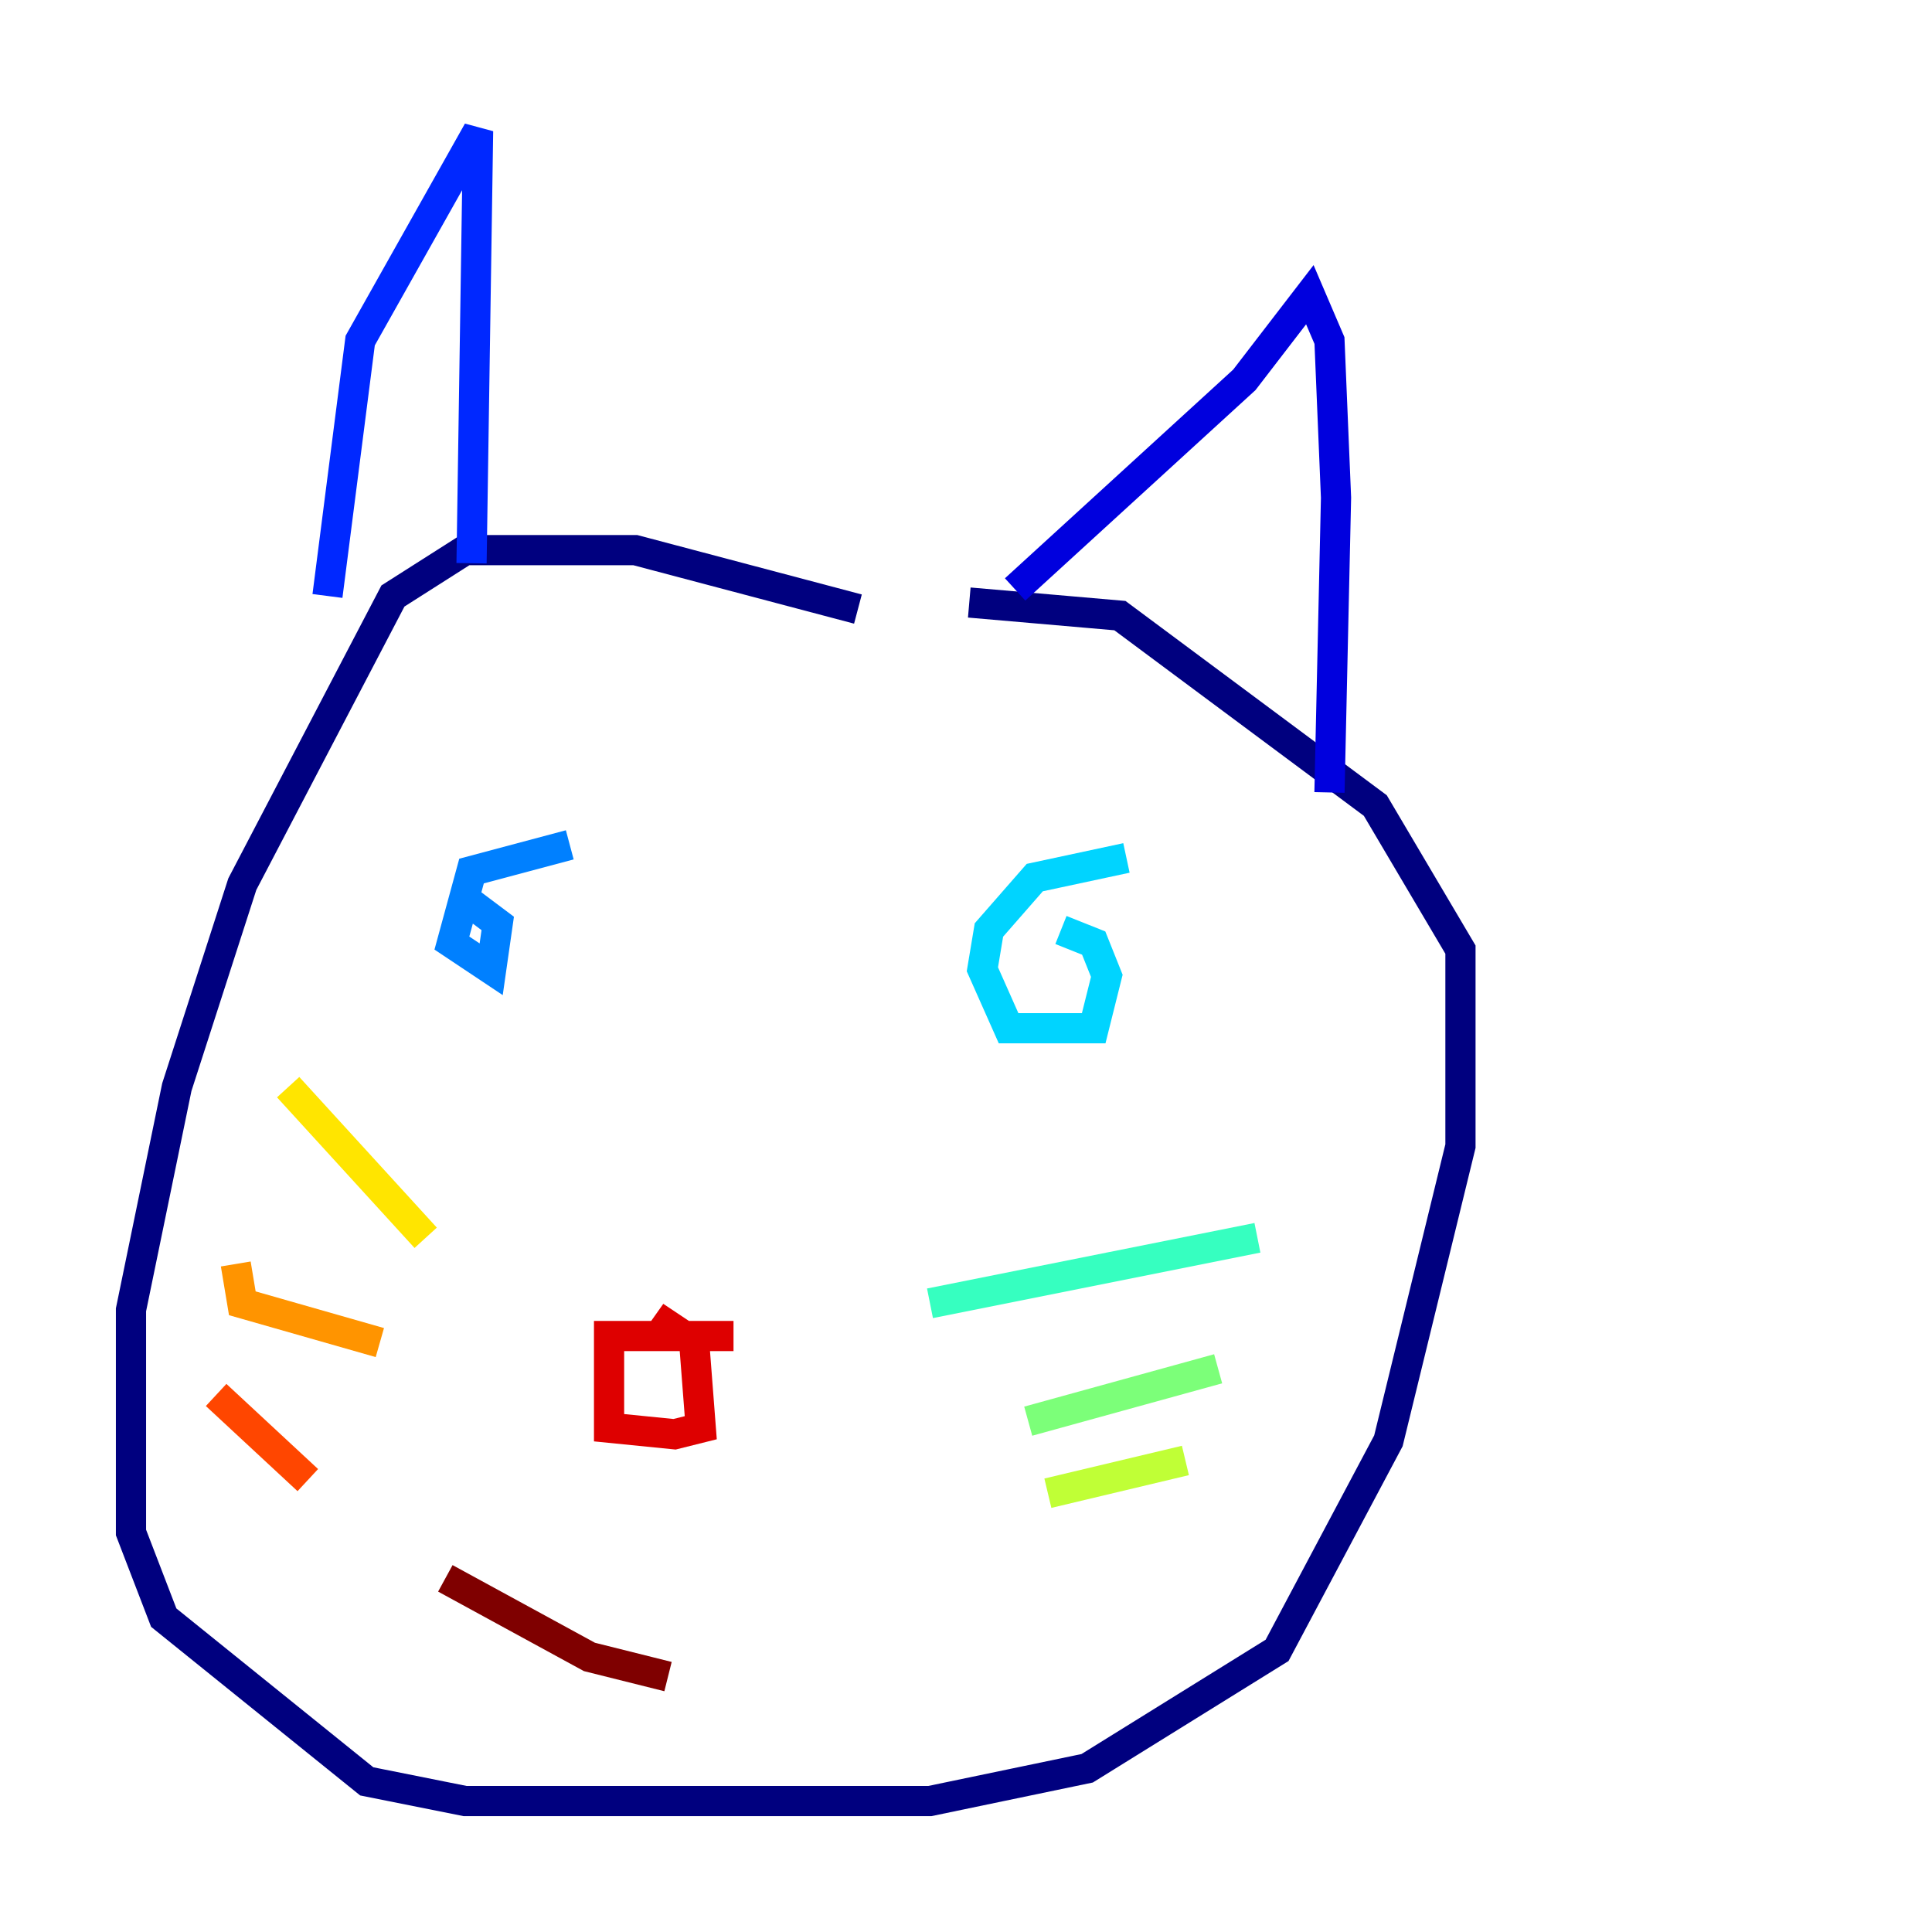 <?xml version="1.0" encoding="utf-8" ?>
<svg baseProfile="tiny" height="128" version="1.2" viewBox="0,0,128,128" width="128" xmlns="http://www.w3.org/2000/svg" xmlns:ev="http://www.w3.org/2001/xml-events" xmlns:xlink="http://www.w3.org/1999/xlink"><defs /><polyline fill="none" points="56.841,40.352 42.088,36.447 30.807,36.447 26.034,39.485 16.054,58.576 11.715,72.027 8.678,86.78 8.678,101.532 10.848,107.173 24.298,118.02 30.807,119.322 61.614,119.322 72.027,117.153 84.61,109.342 91.986,95.458 96.759,75.932 96.759,62.915 91.119,53.37 74.197,40.786 64.217,39.919" stroke="#00007f" stroke-width="2" /><polyline fill="none" points="67.254,39.051 82.441,25.166 86.78,19.525 88.081,22.563 88.515,32.976 88.081,52.502" stroke="#0000de" stroke-width="2" /><polyline fill="none" points="31.241,37.315 31.675,8.678 23.864,22.563 21.695,39.485" stroke="#0028ff" stroke-width="2" /><polyline fill="none" points="37.749,55.973 31.241,57.709 29.939,62.481 32.542,64.217 32.976,61.18 31.241,59.878" stroke="#0080ff" stroke-width="2" /><polyline fill="none" points="74.63,56.841 68.556,58.142 65.519,61.614 65.085,64.217 66.82,68.122 72.461,68.122 73.329,64.651 72.461,62.481 70.291,61.614" stroke="#00d4ff" stroke-width="2" /><polyline fill="none" points="61.614,86.346 83.308,82.007" stroke="#36ffc0" stroke-width="2" /><polyline fill="none" points="68.122,94.156 80.705,90.685" stroke="#7cff79" stroke-width="2" /><polyline fill="none" points="69.424,98.929 78.536,96.759" stroke="#c0ff36" stroke-width="2" /><polyline fill="none" points="28.203,82.007 19.091,72.027" stroke="#ffe500" stroke-width="2" /><polyline fill="none" points="25.166,88.949 16.054,86.346 15.62,83.742" stroke="#ff9400" stroke-width="2" /><polyline fill="none" points="20.393,98.061 14.319,92.42" stroke="#ff4600" stroke-width="2" /><polyline fill="none" points="48.597,88.515 40.352,88.515 40.352,94.59 44.691,95.024 46.427,94.59 45.993,88.949 43.39,87.214 45.125,88.515" stroke="#de0000" stroke-width="2" /><polyline fill="none" points="29.505,104.57 39.051,109.776 44.258,111.078" stroke="#7f0000" stroke-width="2" /></svg>
